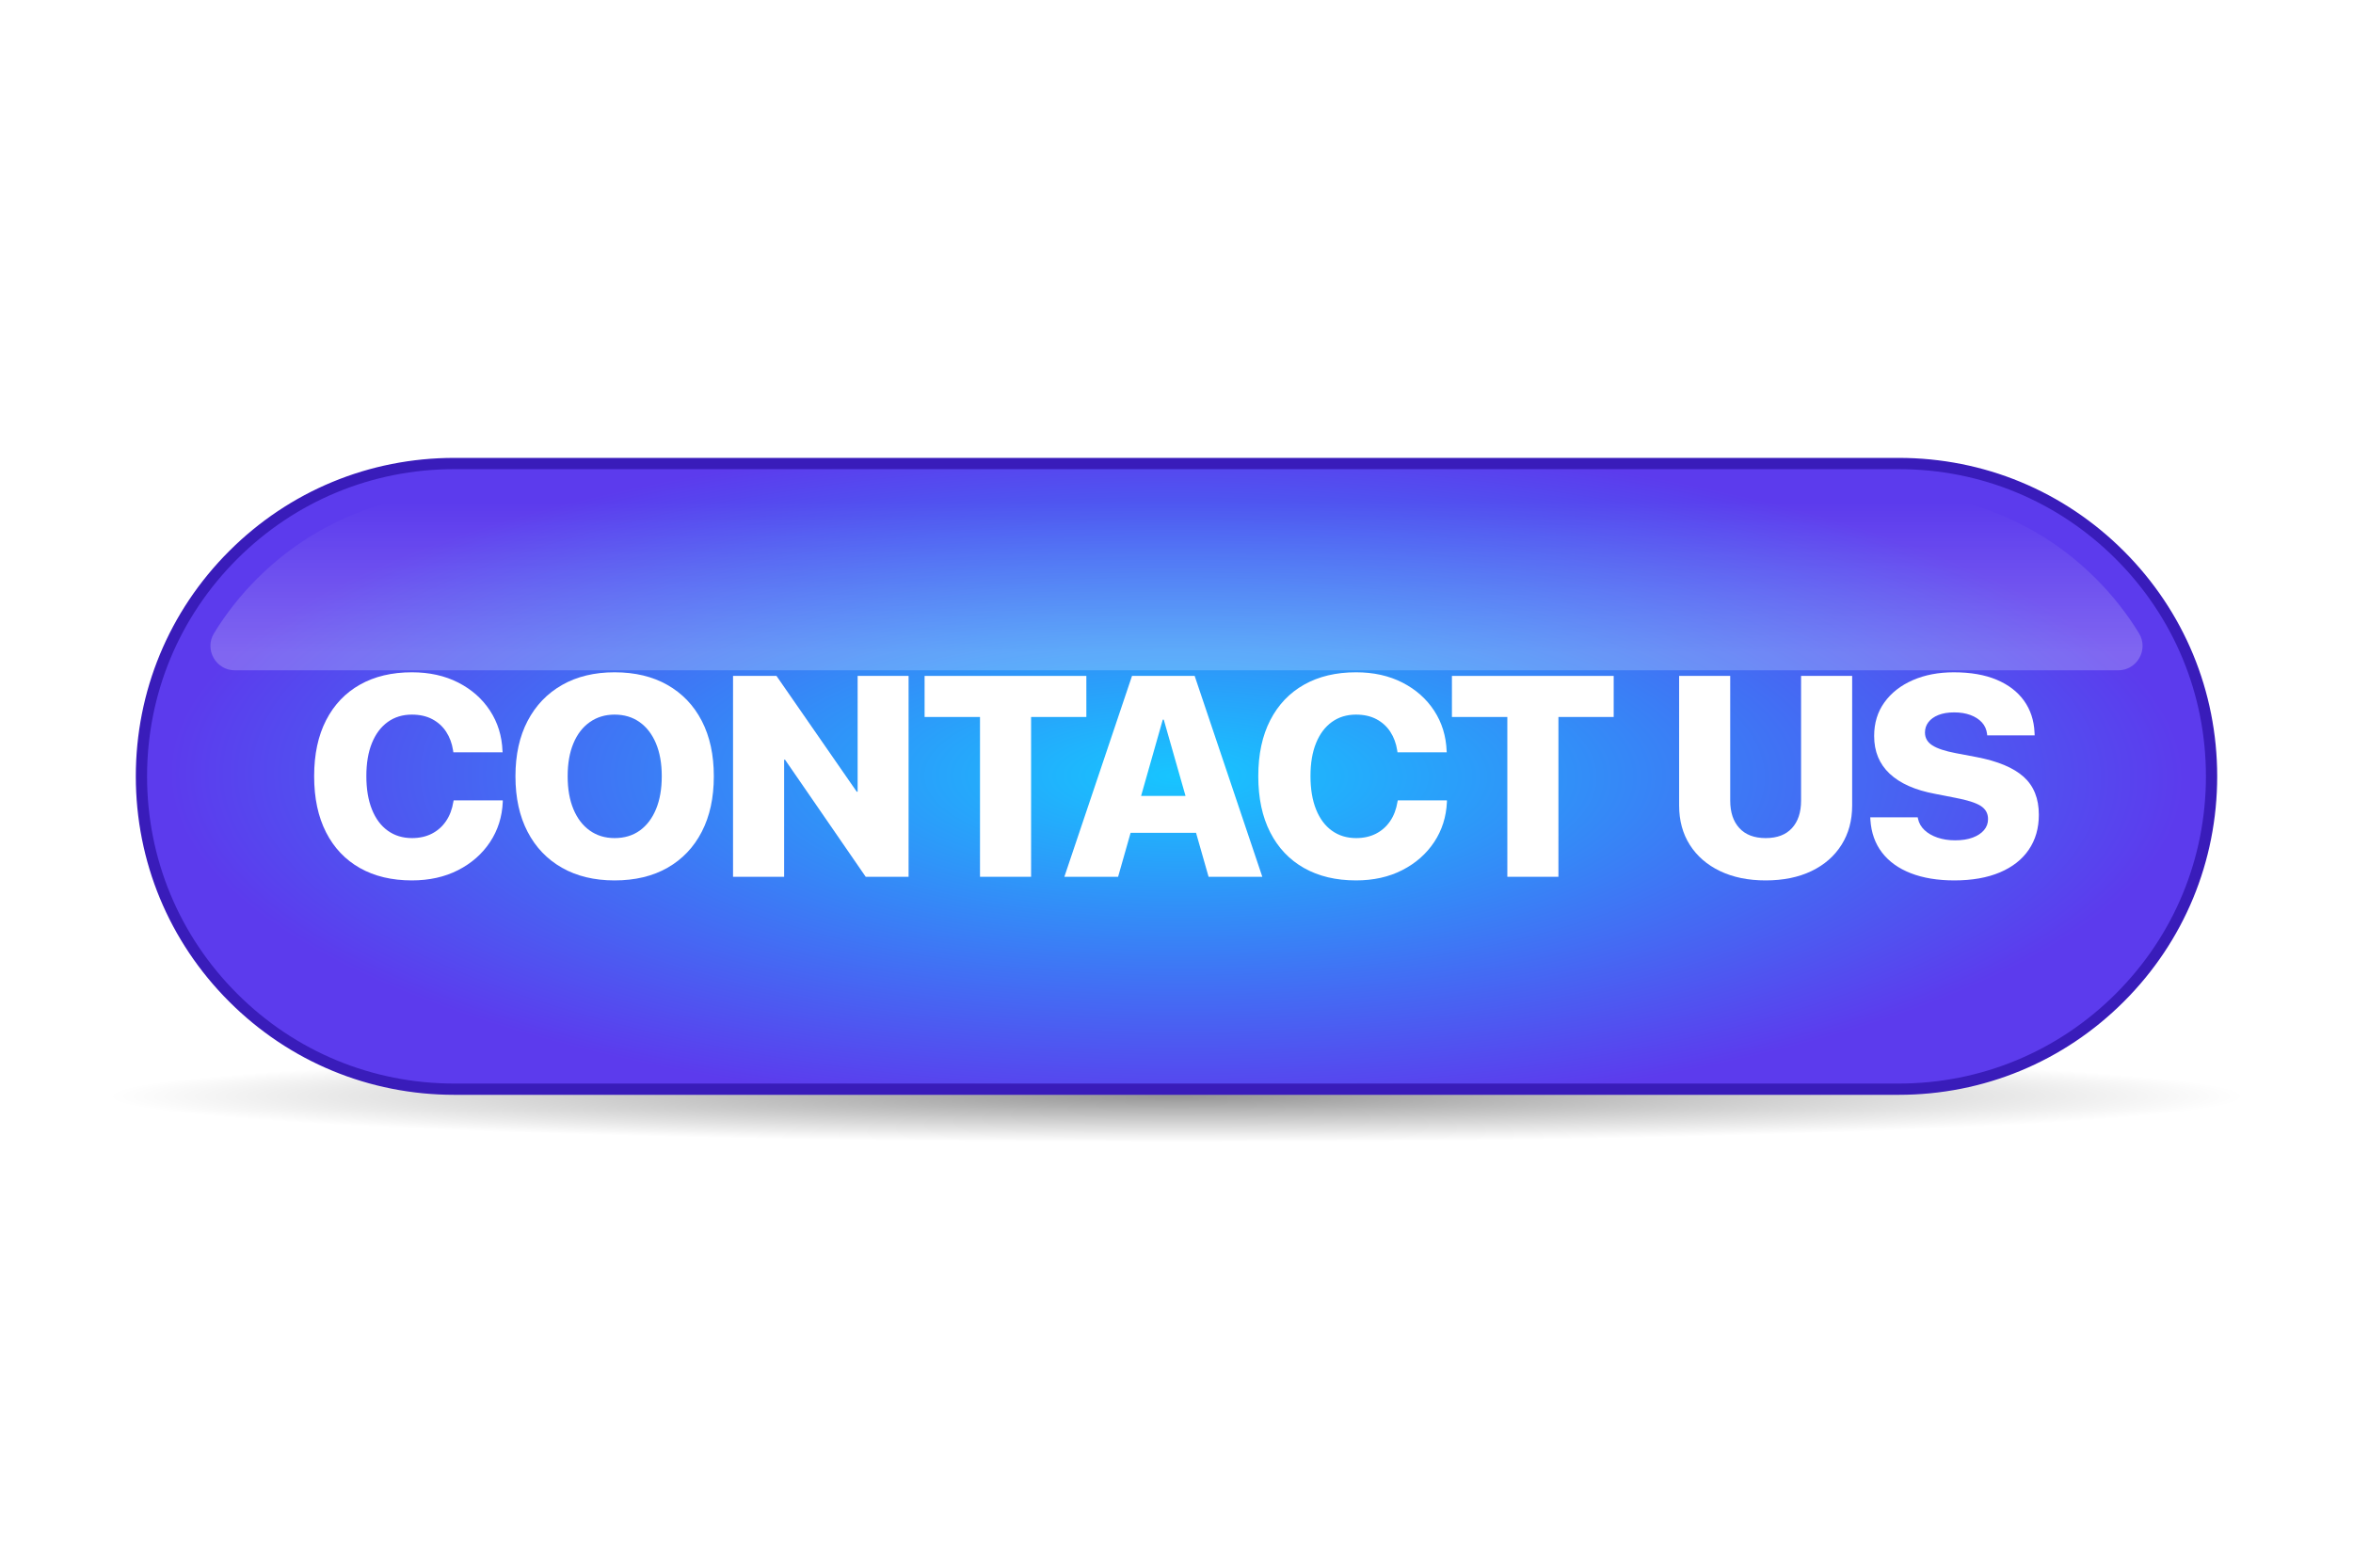 <?xml version="1.0" encoding="utf-8"?>
<!-- Generator: Adobe Illustrator 27.5.0, SVG Export Plug-In . SVG Version: 6.00 Build 0)  -->
<svg version="1.1" xmlns="http://www.w3.org/2000/svg" xmlns:xlink="http://www.w3.org/1999/xlink" x="0px" y="0px"
	 viewBox="0 0 2200 1466" style="enable-background:new 0 0 2200 1466;" xml:space="preserve">
<g id="background">
	<rect style="fill:#FFFFFF;" width="2200" height="1466"/>
</g>
<g id="Objects">
	<g>
		
			<radialGradient id="SVGID_1_" cx="1105.346" cy="973.601" r="811.674" gradientTransform="matrix(1.231 0 0 0.053 -260.573 973.447)" gradientUnits="userSpaceOnUse">
			<stop  offset="0.001" style="stop-color:#000000"/>
			<stop  offset="1" style="stop-color:#000000;stop-opacity:0"/>
		</radialGradient>
		<ellipse style="opacity:0.41;fill:url(#SVGID_1_);" cx="1100" cy="1025.543" rx="1051" ry="53.457"/>
		<g>
			
				<radialGradient id="SVGID_00000147904791901545968790000014710171455270928009_" cx="1100" cy="725.888" r="942.764" gradientTransform="matrix(1 0.003 -0.001 0.338 0.786 476.859)" gradientUnits="userSpaceOnUse">
				<stop  offset="0" style="stop-color:#17C5FF"/>
				<stop  offset="1" style="stop-color:#5C3BED"/>
			</radialGradient>
			<path style="fill:url(#SVGID_00000147904791901545968790000014710171455270928009_);" d="M2067.757,725.888
				c0,80.766-32.742,153.891-85.671,206.829c-52.938,52.929-126.063,85.671-206.829,85.671H424.743
				c-161.541,0-292.5-130.959-292.5-292.5c0-80.766,32.742-153.891,85.671-206.829c52.938-52.929,126.063-85.671,206.829-85.671
				h1350.513C1936.797,433.388,2067.757,564.347,2067.757,725.888z"/>
			
				<radialGradient id="SVGID_00000166663775113252794590000002731455264244056213_" cx="1100" cy="725.888" r="719.525" gradientTransform="matrix(1 0.003 -0.001 0.338 0.786 476.859)" gradientUnits="userSpaceOnUse">
				<stop  offset="0" style="stop-color:#07A6DB"/>
				<stop  offset="1" style="stop-color:#391CBA"/>
			</radialGradient>
			<path style="fill:url(#SVGID_00000166663775113252794590000002731455264244056213_);" d="M1775.256,1023.652H424.744
				c-79.535,0-154.309-30.973-210.55-87.214c-56.241-56.241-87.214-131.016-87.214-210.55c0-79.527,30.973-154.302,87.213-210.551
				c56.249-56.241,131.024-87.214,210.551-87.214h1350.513c79.535,0,154.309,30.973,210.55,87.214
				c56.241,56.241,87.214,131.016,87.214,210.55c0,79.528-30.972,154.303-87.213,210.55
				C1929.559,992.679,1854.784,1023.652,1775.256,1023.652z M424.744,438.652c-76.715,0-148.846,29.878-203.107,84.13
				c-54.251,54.26-84.129,126.391-84.129,203.106c0,76.722,29.878,148.852,84.131,203.105
				c54.252,54.252,126.383,84.13,203.105,84.13h1350.513c76.716,0,148.847-29.878,203.107-84.13
				c54.251-54.259,84.129-126.39,84.129-203.105c0-76.722-29.878-148.853-84.131-203.105
				c-54.252-54.252-126.383-84.13-203.105-84.13H424.744z"/>
			
				<linearGradient id="SVGID_00000016753892337048877890000003673630349783419543_" gradientUnits="userSpaceOnUse" x1="1100" y1="469.298" x2="1100" y2="610.8">
				<stop  offset="0" style="stop-color:#FFFFFF;stop-opacity:0"/>
				<stop  offset="1" style="stop-color:#FFFFFF"/>
			</linearGradient>
			<path style="opacity:0.22;fill:url(#SVGID_00000016753892337048877890000003673630349783419543_);" d="M1980.417,626.743H219.583
				c-17.802,0-28.764-19.502-19.471-34.686c11.21-18.318,24.675-35.437,40.249-51.011c51.675-51.667,120.374-80.129,193.443-80.129
				h1332.391c73.069,0,141.768,28.462,193.443,80.129c15.574,15.574,29.038,32.693,40.249,51.011
				C2009.18,607.241,1998.219,626.743,1980.417,626.743z"/>
		</g>
		<g>
			<path style="fill:#FFFFFF;" d="M423.882,749.641c-1.129,7.028-3.429,13.081-6.898,18.157c-3.472,5.076-7.897,8.98-13.276,11.714
				c-5.381,2.734-11.542,4.099-18.483,4.099c-8.677,0-16.226-2.297-22.647-6.898c-6.422-4.598-11.368-11.236-14.838-19.914
				c-3.472-8.675-5.206-19.045-5.206-31.107v-0.13c0-11.974,1.734-22.234,5.206-30.782c3.47-8.546,8.395-15.118,14.772-19.718
				c6.378-4.598,13.904-6.898,22.582-6.898c7.374,0,13.752,1.431,19.133,4.295c5.379,2.863,9.697,6.791,12.951,11.779
				c3.254,4.991,5.401,10.783,6.443,17.375l0.26,1.823h46.075l-0.13-1.172c-0.52-14.056-4.405-26.637-11.649-37.745
				c-7.245-11.106-17.137-19.869-29.676-26.291c-12.54-6.42-27.007-9.631-43.407-9.631c-18.657,0-34.816,3.839-48.483,11.518
				c-13.667,7.679-24.232,18.765-31.693,33.255c-7.464,14.492-11.193,31.933-11.193,52.323v0.13
				c0,20.392,3.709,37.856,11.128,52.389c7.419,14.534,17.961,25.662,31.628,33.384c13.666,7.724,29.87,11.584,48.613,11.584
				c16.312,0,30.737-3.211,43.277-9.632c12.539-6.42,22.472-15.163,29.806-26.226c7.331-11.064,11.302-23.578,11.909-37.551v-1.431
				h-45.945L423.882,749.641z"/>
			<path style="fill:#FFFFFF;" d="M624.067,640.44c-13.884-7.895-30.371-11.844-49.46-11.844c-18.829,0-35.186,3.949-49.069,11.844
				c-13.883,7.897-24.622,19.09-32.213,33.58c-7.594,14.492-11.389,31.715-11.389,51.672v0.26c0,19.958,3.775,37.204,11.324,51.737
				c7.55,14.535,18.265,25.751,32.148,33.645c13.882,7.897,30.282,11.844,49.199,11.844c19.177,0,35.683-3.947,49.525-11.844
				c13.839-7.895,24.512-19.11,32.018-33.645c7.504-14.533,11.259-31.779,11.259-51.737v-0.26c0-19.956-3.754-37.18-11.259-51.672
				C648.644,659.53,637.949,648.337,624.067,640.44z M618.731,725.952c0,11.714-1.78,21.888-5.336,30.521
				c-3.559,8.635-8.613,15.316-15.164,20.044c-6.552,4.731-14.427,7.093-23.623,7.093c-8.85,0-16.574-2.342-23.167-7.028
				c-6.596-4.685-11.694-11.344-15.293-19.979c-3.602-8.633-5.402-18.85-5.402-30.651v-0.26c0-11.887,1.8-22.126,5.402-30.716
				c3.599-8.591,8.72-15.206,15.358-19.849c6.638-4.641,14.338-6.963,23.102-6.963c9.023,0,16.833,2.342,23.428,7.028
				c6.594,4.686,11.692,11.324,15.293,19.914c3.6,8.59,5.402,18.787,5.402,30.586V725.952z"/>
			<polygon style="fill:#FFFFFF;" points="801.866,740.269 801.045,740.269 725.985,631.98 685.375,631.98 685.375,819.795 
				733.143,819.795 733.143,710.334 733.998,710.334 809.414,819.795 849.502,819.795 849.502,631.98 801.866,631.98 			"/>
			<polygon style="fill:#FFFFFF;" points="1015.716,631.98 864.476,631.98 864.476,670.376 916.277,670.376 916.277,819.795 
				964.044,819.795 964.044,670.376 1015.716,670.376 			"/>
			<path style="fill:#FFFFFF;" d="M1102.405,631.98h-14.317h-29.676l-63.256,187.815h50.24l11.694-41.129h61.177l11.73,41.129h50.24
				l-63.255-187.815H1102.405z M1066.897,744.174l20.28-71.326h0.912l20.342,71.326H1066.897z"/>
			<path style="fill:#FFFFFF;" d="M1306.625,749.641c-1.129,7.028-3.429,13.081-6.898,18.157c-3.472,5.076-7.897,8.98-13.276,11.714
				c-5.381,2.734-11.541,4.099-18.482,4.099c-8.678,0-16.227-2.297-22.648-6.898c-6.422-4.598-11.368-11.236-14.838-19.914
				c-3.471-8.675-5.206-19.045-5.206-31.107v-0.13c0-11.974,1.735-22.234,5.206-30.782c3.47-8.546,8.395-15.118,14.773-19.718
				c6.378-4.598,13.904-6.898,22.583-6.898c7.373,0,13.751,1.431,19.132,4.295c5.379,2.863,9.697,6.791,12.951,11.779
				c3.254,4.991,5.401,10.783,6.443,17.375l0.26,1.823h46.075l-0.13-1.172c-0.52-14.056-4.405-26.637-11.649-37.745
				c-7.245-11.106-17.137-19.869-29.676-26.291c-12.54-6.42-27.007-9.631-43.406-9.631c-18.657,0-34.817,3.839-48.483,11.518
				c-13.666,7.679-24.232,18.765-31.693,33.255c-7.464,14.492-11.194,31.933-11.194,52.323v0.13c0,20.392,3.71,37.856,11.129,52.389
				c7.418,14.534,17.962,25.662,31.628,33.384c13.666,7.724,29.871,11.584,48.613,11.584c16.312,0,30.736-3.211,43.276-9.632
				c12.539-6.42,22.473-15.163,29.806-26.226c7.331-11.064,11.302-23.578,11.909-37.551v-1.431h-45.945L1306.625,749.641z"/>
			<polygon style="fill:#FFFFFF;" points="1357.521,670.376 1409.322,670.376 1409.322,819.795 1457.09,819.795 1457.09,670.376 
				1508.761,670.376 1508.761,631.98 1357.521,631.98 			"/>
			<path style="fill:#FFFFFF;" d="M1683.962,748.6c0,10.933-2.843,19.503-8.525,25.706c-5.684,6.205-13.861,9.306-24.534,9.306
				c-10.673,0-18.873-3.101-24.6-9.306c-5.726-6.203-8.59-14.773-8.59-25.706V631.98h-47.768v121.174
				c0,14.056,3.34,26.336,10.022,36.834c6.681,10.5,16.095,18.657,28.244,24.47c12.147,5.813,26.335,8.72,42.561,8.72
				c16.486,0,30.783-2.908,42.887-8.72c12.104-5.812,21.476-13.991,28.114-24.535c6.638-10.542,9.957-22.797,9.957-36.769V631.98
				h-47.768V748.6z"/>
			<path style="fill:#FFFFFF;" d="M1892.086,726.343c-9.459-8.503-24.167-14.662-44.123-18.482l-19.264-3.644
				c-10.066-1.908-17.397-4.338-21.996-7.289c-4.6-2.949-6.898-6.941-6.898-11.974v-0.13c0-3.557,1.062-6.746,3.189-9.567
				c2.125-2.819,5.227-5.053,9.307-6.703c4.077-1.647,9.023-2.473,14.837-2.473c5.728,0,10.804,0.826,15.229,2.473
				c4.425,1.65,7.982,3.949,10.672,6.898c2.688,2.951,4.295,6.508,4.816,10.673l0.13,1.432h44.383l-0.13-2.733
				c-0.52-11.366-3.796-21.258-9.827-29.676c-6.032-8.416-14.557-14.945-25.575-19.588c-11.021-4.641-24.384-6.963-40.088-6.963
				c-14.317,0-27.094,2.453-38.331,7.353c-11.238,4.904-20.066,11.802-26.486,20.695c-6.423,8.895-9.632,19.373-9.632,31.432v0.131
				c0,14.404,4.836,26.141,14.513,35.206c9.674,9.07,23.795,15.338,42.366,18.808l19.263,3.774
				c11.019,2.083,18.828,4.578,23.428,7.483c4.599,2.909,6.898,7.009,6.898,12.3v0.13c0,3.904-1.259,7.333-3.774,10.282
				c-2.518,2.951-6.053,5.271-10.607,6.963c-4.556,1.692-10.002,2.539-16.335,2.539c-6.075,0-11.584-0.847-16.53-2.539
				c-4.946-1.692-9.002-4.034-12.169-7.028c-3.169-2.994-5.186-6.528-6.053-10.607l-0.26-1.302h-44.383l0.13,2.342
				c0.781,11.975,4.403,22.171,10.868,30.587c6.464,8.417,15.444,14.86,26.942,19.328c11.497,4.468,25.055,6.703,40.675,6.703
				c16.572,0,30.759-2.496,42.561-7.484c11.799-4.989,20.825-12.082,27.072-21.281c6.248-9.196,9.372-20.044,9.372-32.539v-0.13
				C1906.273,746.647,1901.542,734.848,1892.086,726.343z"/>
		</g>
	</g>
</g>
</svg>
